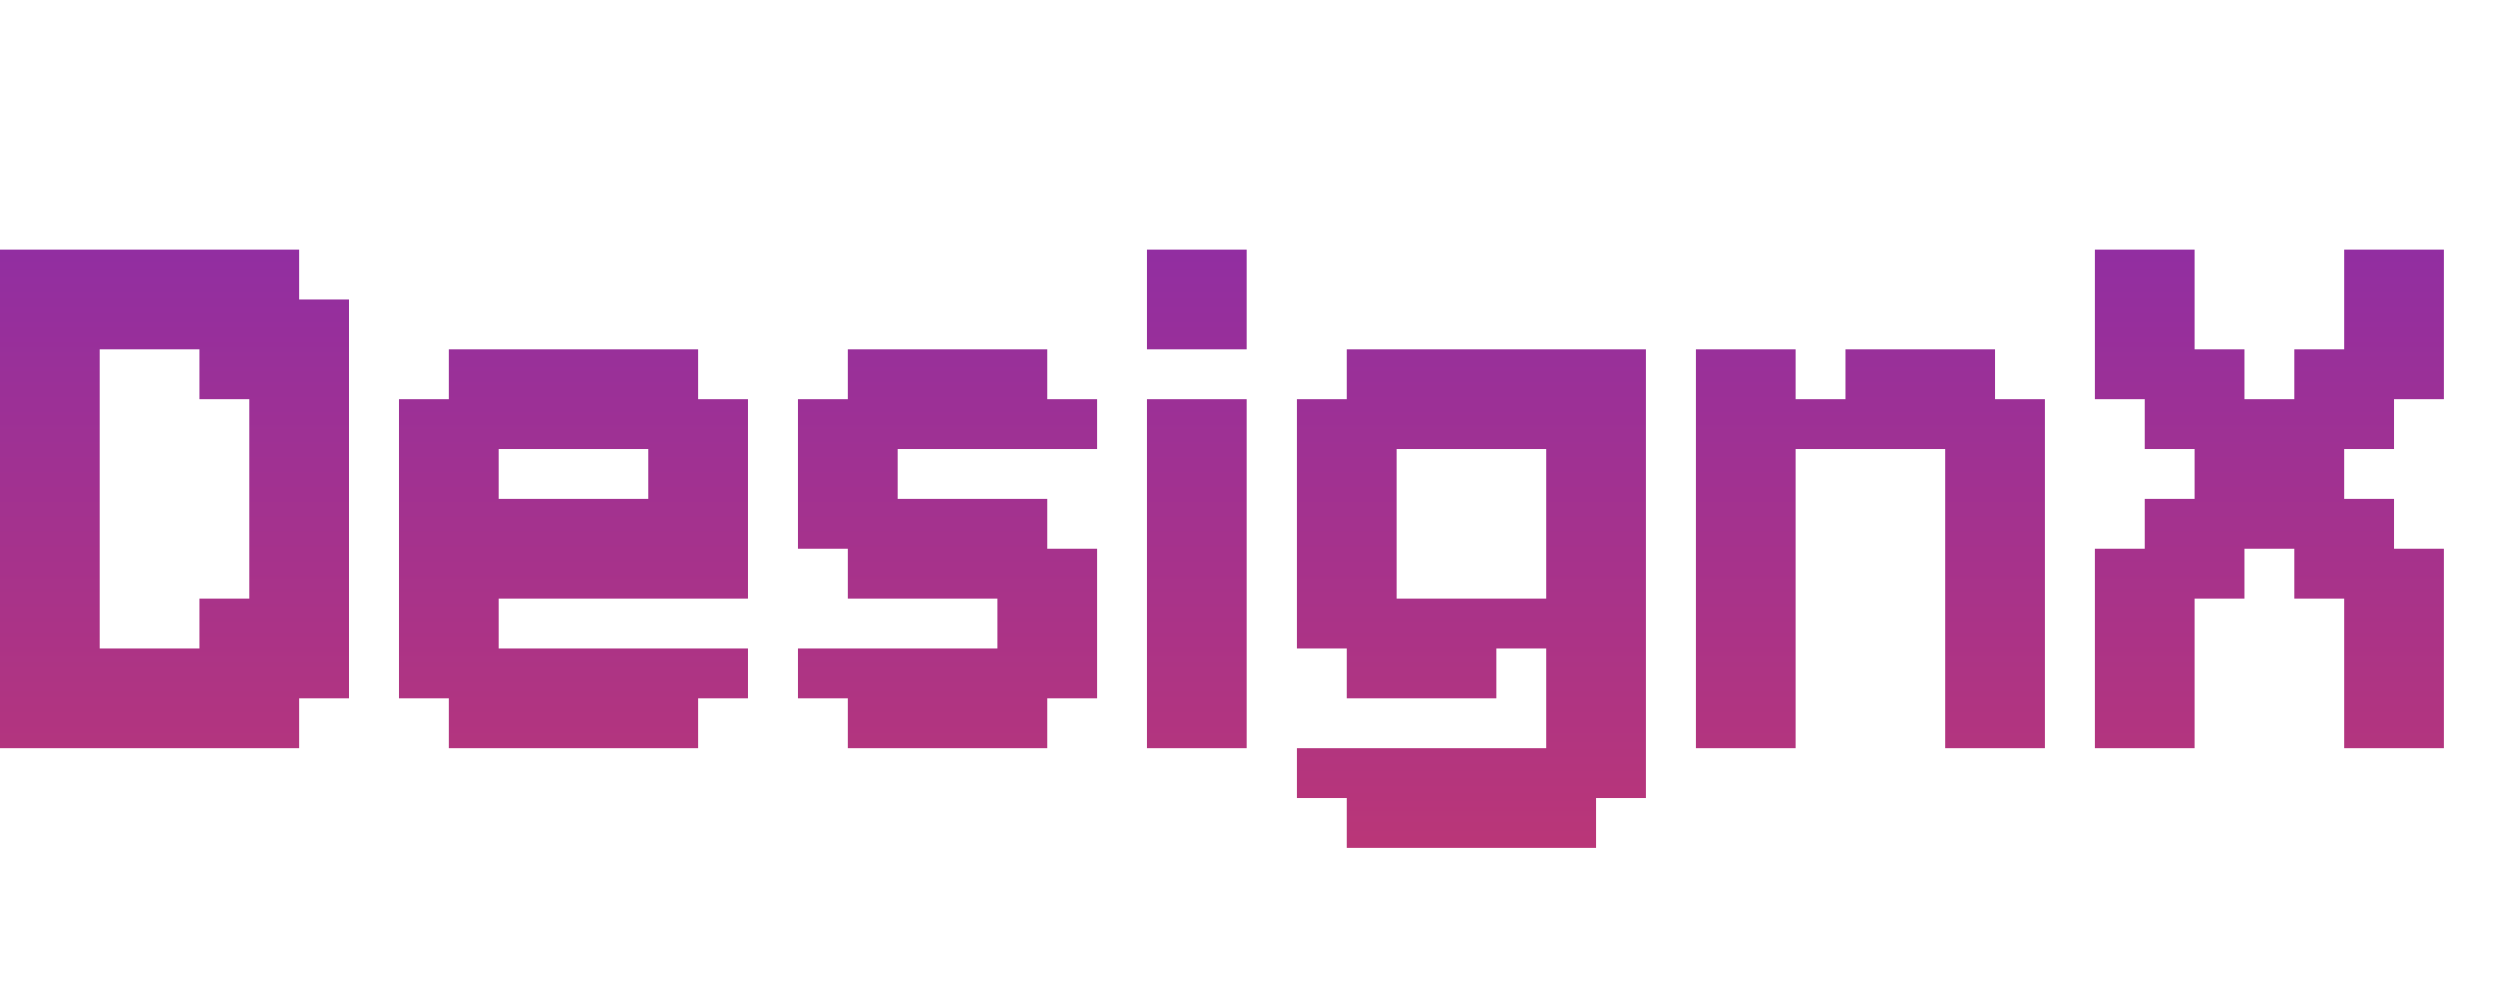 <svg width="137" height="55" viewBox="0 0 137 55" fill="none" xmlns="http://www.w3.org/2000/svg">
<path d="M5.464 13.679H8.196V16.411H5.464V13.679ZM2.732 13.679H5.464V16.411H2.732V13.679ZM2.732 16.411H5.464V19.143H2.732V16.411ZM5.464 16.411H8.196V19.143H5.464V16.411ZM8.196 16.411H10.929V19.143H8.196V16.411ZM8.196 13.679H10.929V16.411H8.196V13.679ZM10.929 13.679H13.661V16.411H10.929V13.679ZM13.661 13.679H16.393V16.411H13.661V13.679ZM13.661 16.411H16.393V19.143H13.661V16.411ZM10.929 16.411H13.661V19.143H10.929V16.411ZM10.929 19.143H13.661V21.875H10.929V19.143ZM13.661 19.143H16.393V21.875H13.661V19.143ZM16.393 16.411H19.125V19.143H16.393V16.411ZM16.393 19.143H19.125V21.875H16.393V19.143ZM16.393 21.875H19.125V24.607H16.393V21.875ZM16.393 24.607H19.125V27.339H16.393V24.607ZM16.393 27.339H19.125V30.071H16.393V27.339ZM16.393 30.071H19.125V32.804H16.393V30.071ZM16.393 32.804H19.125V35.536H16.393V32.804ZM16.393 35.536H19.125V38.268H16.393V35.536ZM13.661 35.536H16.393V38.268H13.661V35.536ZM13.661 32.804H16.393V35.536H13.661V32.804ZM13.661 30.071H16.393V32.804H13.661V30.071ZM13.661 27.339H16.393V30.071H13.661V27.339ZM13.661 24.607H16.393V27.339H13.661V24.607ZM13.661 21.875H16.393V24.607H13.661V21.875ZM10.929 32.804H13.661V35.536H10.929V32.804ZM10.929 35.536H13.661V38.268H10.929V35.536ZM13.661 38.268H16.393V41H13.661V38.268ZM10.929 38.268H13.661V41H10.929V38.268ZM8.196 38.268H10.929V41H8.196V38.268ZM8.196 35.536H10.929V38.268H8.196V35.536ZM5.464 38.268H8.196V41H5.464V38.268ZM2.732 38.268H5.464V41H2.732V38.268ZM2.732 35.536H5.464V38.268H2.732V35.536ZM5.464 35.536H8.196V38.268H5.464V35.536ZM2.732 32.804H5.464V35.536H2.732V32.804ZM0 35.536H2.732V38.268H0V35.536ZM0 32.804H2.732V35.536H0V32.804ZM0 30.071H2.732V32.804H0V30.071ZM0 27.339H2.732V30.071H0V27.339ZM0 24.607H2.732V27.339H0V24.607ZM0 21.875H2.732V24.607H0V21.875ZM0 19.143H2.732V21.875H0V19.143ZM2.732 19.143H5.464V21.875H2.732V19.143ZM0 16.411H2.732V19.143H0V16.411ZM2.732 21.875H5.464V24.607H2.732V21.875ZM2.732 24.607H5.464V27.339H2.732V24.607ZM2.732 27.339H5.464V30.071H2.732V27.339ZM2.732 30.071H5.464V32.804H2.732V30.071ZM0 38.268H2.732V41H0V38.268ZM0 13.679H2.732V16.411H0V13.679ZM27.328 19.143H30.061V21.875H27.328V19.143ZM24.596 19.143H27.328V21.875H24.596V19.143ZM24.596 21.875H27.328V24.607H24.596V21.875ZM27.328 21.875H30.061V24.607H27.328V21.875ZM30.061 19.143H32.793V21.875H30.061V19.143ZM32.793 19.143H35.525V21.875H32.793V19.143ZM35.525 19.143H38.257V21.875H35.525V19.143ZM35.525 21.875H38.257V24.607H35.525V21.875ZM32.793 21.875H35.525V24.607H32.793V21.875ZM38.257 21.875H40.989V24.607H38.257V21.875ZM38.257 24.607H40.989V27.339H38.257V24.607ZM38.257 35.536H40.989V38.268H38.257V35.536ZM35.525 35.536H38.257V38.268H35.525V35.536ZM35.525 24.607H38.257V27.339H35.525V24.607ZM32.793 35.536H35.525V38.268H32.793V35.536ZM35.525 38.268H38.257V41H35.525V38.268ZM32.793 38.268H35.525V41H32.793V38.268ZM30.061 38.268H32.793V41H30.061V38.268ZM27.328 38.268H30.061V41H27.328V38.268ZM24.596 38.268H27.328V41H24.596V38.268ZM24.596 35.536H27.328V38.268H24.596V35.536ZM27.328 35.536H30.061V38.268H27.328V35.536ZM24.596 32.804H27.328V35.536H24.596V32.804ZM21.864 35.536H24.596V38.268H21.864V35.536ZM21.864 32.804H24.596V35.536H21.864V32.804ZM21.864 30.071H24.596V32.804H21.864V30.071ZM21.864 27.339H24.596V30.071H21.864V27.339ZM21.864 24.607H24.596V27.339H21.864V24.607ZM21.864 21.875H24.596V24.607H21.864V21.875ZM24.596 24.607H27.328V27.339H24.596V24.607ZM24.596 27.339H27.328V30.071H24.596V27.339ZM24.596 30.071H27.328V32.804H24.596V30.071ZM30.061 35.536H32.793V38.268H30.061V35.536ZM30.061 21.875H32.793V24.607H30.061V21.875ZM35.525 27.339H38.257V30.071H35.525V27.339ZM38.257 27.339H40.989V30.071H38.257V27.339ZM27.328 30.071H30.061V32.804H27.328V30.071ZM30.061 30.071H32.793V32.804H30.061V30.071ZM32.793 30.071H35.525V32.804H32.793V30.071ZM35.525 30.071H38.257V32.804H35.525V30.071ZM38.257 30.071H40.989V32.804H38.257V30.071ZM32.793 27.339H35.525V30.071H32.793V27.339ZM30.061 27.339H32.793V30.071H30.061V27.339ZM27.328 27.339H30.061V30.071H27.328V27.339ZM43.728 21.875H46.461V24.607H43.728V21.875ZM46.461 24.607H49.193V27.339H46.461V24.607ZM43.728 24.607H46.461V27.339H43.728V24.607ZM43.728 27.339H46.461V30.071H43.728V27.339ZM46.461 27.339H49.193V30.071H46.461V27.339ZM46.461 30.071H49.193V32.804H46.461V30.071ZM49.193 30.071H51.925V32.804H49.193V30.071ZM51.925 30.071H54.657V32.804H51.925V30.071ZM54.657 27.339H57.389V30.071H54.657V27.339ZM51.925 27.339H54.657V30.071H51.925V27.339ZM49.193 27.339H51.925V30.071H49.193V27.339ZM54.657 30.071H57.389V32.804H54.657V30.071ZM57.389 30.071H60.121V32.804H57.389V30.071ZM57.389 32.804H60.121V35.536H57.389V32.804ZM54.657 32.804H57.389V35.536H54.657V32.804ZM54.657 35.536H57.389V38.268H54.657V35.536ZM57.389 35.536H60.121V38.268H57.389V35.536ZM54.657 38.268H57.389V41H54.657V38.268ZM51.925 35.536H54.657V38.268H51.925V35.536ZM49.193 35.536H51.925V38.268H49.193V35.536ZM46.461 35.536H49.193V38.268H46.461V35.536ZM43.728 35.536H46.461V38.268H43.728V35.536ZM46.461 38.268H49.193V41H46.461V38.268ZM49.193 38.268H51.925V41H49.193V38.268ZM51.925 38.268H54.657V41H51.925V38.268ZM57.389 21.875H60.121V24.607H57.389V21.875ZM54.657 21.875H57.389V24.607H54.657V21.875ZM54.657 19.143H57.389V21.875H54.657V19.143ZM51.925 19.143H54.657V21.875H51.925V19.143ZM49.193 19.143H51.925V21.875H49.193V19.143ZM46.461 19.143H49.193V21.875H46.461V19.143ZM46.461 21.875H49.193V24.607H46.461V21.875ZM49.193 21.875H51.925V24.607H49.193V21.875ZM51.925 21.875H54.657V24.607H51.925V21.875ZM62.853 13.679H68.318V19.143H62.853V13.679ZM62.853 21.875H68.318V41H62.853V21.875ZM87.464 19.143H90.196V21.875H87.464V19.143ZM84.732 19.143H87.464V21.875H84.732V19.143ZM82 19.143H84.732V21.875H82V19.143ZM79.268 19.143H82V21.875H79.268V19.143ZM76.536 19.143H79.268V21.875H76.536V19.143ZM76.536 21.875H79.268V24.607H76.536V21.875ZM79.268 21.875H82V24.607H79.268V21.875ZM82 21.875H84.732V24.607H82V21.875ZM84.732 21.875H87.464V24.607H84.732V21.875ZM87.464 21.875H90.196V24.607H87.464V21.875ZM73.803 19.143H76.536V21.875H73.803V19.143ZM73.803 21.875H76.536V24.607H73.803V21.875ZM73.803 24.607H76.536V27.339H73.803V24.607ZM71.071 24.607H73.803V27.339H71.071V24.607ZM71.071 21.875H73.803V24.607H71.071V21.875ZM71.071 27.339H73.803V30.071H71.071V27.339ZM71.071 30.071H73.803V32.804H71.071V30.071ZM73.803 32.804H76.536V35.536H73.803V32.804ZM73.803 30.071H76.536V32.804H73.803V30.071ZM73.803 27.339H76.536V30.071H73.803V27.339ZM71.071 32.804H73.803V35.536H71.071V32.804ZM73.803 35.536H76.536V38.268H73.803V35.536ZM76.536 35.536H79.268V38.268H76.536V35.536ZM79.268 35.536H82V38.268H79.268V35.536ZM84.732 35.536H87.464V38.268H84.732V35.536ZM87.464 35.536H90.196V38.268H87.464V35.536ZM87.464 32.804H90.196V35.536H87.464V32.804ZM84.732 32.804H87.464V35.536H84.732V32.804ZM82 32.804H84.732V35.536H82V32.804ZM79.268 32.804H82V35.536H79.268V32.804ZM76.536 32.804H79.268V35.536H76.536V32.804ZM84.732 30.071H87.464V32.804H84.732V30.071ZM84.732 27.339H87.464V30.071H84.732V27.339ZM84.732 24.607H87.464V27.339H84.732V24.607ZM87.464 24.607H90.196V27.339H87.464V24.607ZM87.464 27.339H90.196V30.071H87.464V27.339ZM87.464 30.071H90.196V32.804H87.464V30.071ZM84.732 38.268H87.464V41H84.732V38.268ZM84.732 41H87.464V43.732H84.732V41ZM87.464 41H90.196V43.732H87.464V41ZM87.464 38.268H90.196V41H87.464V38.268ZM71.071 41H73.803V43.732H71.071V41ZM73.803 41H76.536V43.732H73.803V41ZM73.803 43.732H76.536V46.464H73.803V43.732ZM76.536 43.732H79.268V46.464H76.536V43.732ZM76.536 41H79.268V43.732H76.536V41ZM79.268 41H82V43.732H79.268V41ZM82 41H84.732V43.732H82V41ZM84.732 43.732H87.464V46.464H84.732V43.732ZM82 43.732H84.732V46.464H82V43.732ZM79.268 43.732H82V46.464H79.268V43.732ZM92.936 21.875H95.668V24.607H92.936V21.875ZM92.936 19.143H95.668V21.875H92.936V19.143ZM95.668 19.143H98.4V21.875H95.668V19.143ZM95.668 21.875H98.4V24.607H95.668V21.875ZM95.668 24.607H98.4V27.339H95.668V24.607ZM95.668 27.339H98.4V30.071H95.668V27.339ZM95.668 30.071H98.4V32.804H95.668V30.071ZM92.936 30.071H95.668V32.804H92.936V30.071ZM92.936 27.339H95.668V30.071H92.936V27.339ZM92.936 24.607H95.668V27.339H92.936V24.607ZM92.936 32.804H95.668V35.536H92.936V32.804ZM95.668 32.804H98.4V35.536H95.668V32.804ZM95.668 35.536H98.4V38.268H95.668V35.536ZM95.668 38.268H98.4V41H95.668V38.268ZM92.936 38.268H95.668V41H92.936V38.268ZM92.936 35.536H95.668V38.268H92.936V35.536ZM106.596 38.268H109.328V41H106.596V38.268ZM109.328 38.268H112.061V41H109.328V38.268ZM109.328 35.536H112.061V38.268H109.328V35.536ZM109.328 32.804H112.061V35.536H109.328V32.804ZM109.328 30.071H112.061V32.804H109.328V30.071ZM109.328 27.339H112.061V30.071H109.328V27.339ZM109.328 24.607H112.061V27.339H109.328V24.607ZM109.328 21.875H112.061V24.607H109.328V21.875ZM106.596 27.339H109.328V30.071H106.596V27.339ZM106.596 30.071H109.328V32.804H106.596V30.071ZM106.596 32.804H109.328V35.536H106.596V32.804ZM106.596 35.536H109.328V38.268H106.596V35.536ZM106.596 24.607H109.328V27.339H106.596V24.607ZM98.4 21.875H101.132V24.607H98.4V21.875ZM101.132 21.875H103.864V24.607H101.132V21.875ZM103.864 21.875H106.596V24.607H103.864V21.875ZM103.864 19.143H106.596V21.875H103.864V19.143ZM106.596 19.143H109.328V21.875H106.596V19.143ZM106.596 21.875H109.328V24.607H106.596V21.875ZM101.132 19.143H103.864V21.875H101.132V19.143ZM117.532 13.679H120.264V16.411H117.532V13.679ZM117.532 16.411H120.264V19.143H117.532V16.411ZM117.532 19.143H120.264V21.875H117.532V19.143ZM120.264 19.143H122.996V21.875H120.264V19.143ZM120.264 21.875H122.996V24.607H120.264V21.875ZM122.996 21.875H125.728V24.607H122.996V21.875ZM125.728 21.875H128.461V24.607H125.728V21.875ZM125.728 19.143H128.461V21.875H125.728V19.143ZM128.461 19.143H131.193V21.875H128.461V19.143ZM131.193 19.143H133.925V21.875H131.193V19.143ZM131.193 16.411H133.925V19.143H131.193V16.411ZM131.193 13.679H133.925V16.411H131.193V13.679ZM128.461 13.679H131.193V16.411H128.461V13.679ZM128.461 16.411H131.193V19.143H128.461V16.411ZM128.461 21.875H131.193V24.607H128.461V21.875ZM117.532 21.875H120.264V24.607H117.532V21.875ZM114.8 19.143H117.532V21.875H114.8V19.143ZM114.8 16.411H117.532V19.143H114.8V16.411ZM114.8 13.679H117.532V16.411H114.8V13.679ZM120.264 24.607H122.996V27.339H120.264V24.607ZM122.996 24.607H125.728V27.339H122.996V24.607ZM125.728 24.607H128.461V27.339H125.728V24.607ZM125.728 27.339H128.461V30.071H125.728V27.339ZM128.461 27.339H131.193V30.071H128.461V27.339ZM128.461 30.071H131.193V32.804H128.461V30.071ZM125.728 30.071H128.461V32.804H125.728V30.071ZM131.193 38.268H133.925V41H131.193V38.268ZM131.193 35.536H133.925V38.268H131.193V35.536ZM131.193 32.804H133.925V35.536H131.193V32.804ZM131.193 30.071H133.925V32.804H131.193V30.071ZM128.461 32.804H131.193V35.536H128.461V32.804ZM128.461 35.536H131.193V38.268H128.461V35.536ZM128.461 38.268H131.193V41H128.461V38.268ZM114.8 38.268H117.532V41H114.8V38.268ZM117.532 38.268H120.264V41H117.532V38.268ZM117.532 35.536H120.264V38.268H117.532V35.536ZM117.532 32.804H120.264V35.536H117.532V32.804ZM114.8 32.804H117.532V35.536H114.8V32.804ZM114.8 30.071H117.532V32.804H114.8V30.071ZM114.8 35.536H117.532V38.268H114.8V35.536ZM117.532 30.071H120.264V32.804H117.532V30.071ZM120.264 30.071H122.996V32.804H120.264V30.071ZM120.264 27.339H122.996V30.071H120.264V27.339ZM117.532 27.339H120.264V30.071H117.532V27.339ZM122.996 27.339H125.728V30.071H122.996V27.339Z" fill="url(#paint0_linear_55_19)"/>
<defs>
<linearGradient id="paint0_linear_55_19" x1="68.5" y1="0" x2="68.5" y2="55" gradientUnits="userSpaceOnUse">
<stop stop-color="#812BB2"/>
<stop offset="1" stop-color="#C4386D"/>
</linearGradient>
</defs>
</svg>
